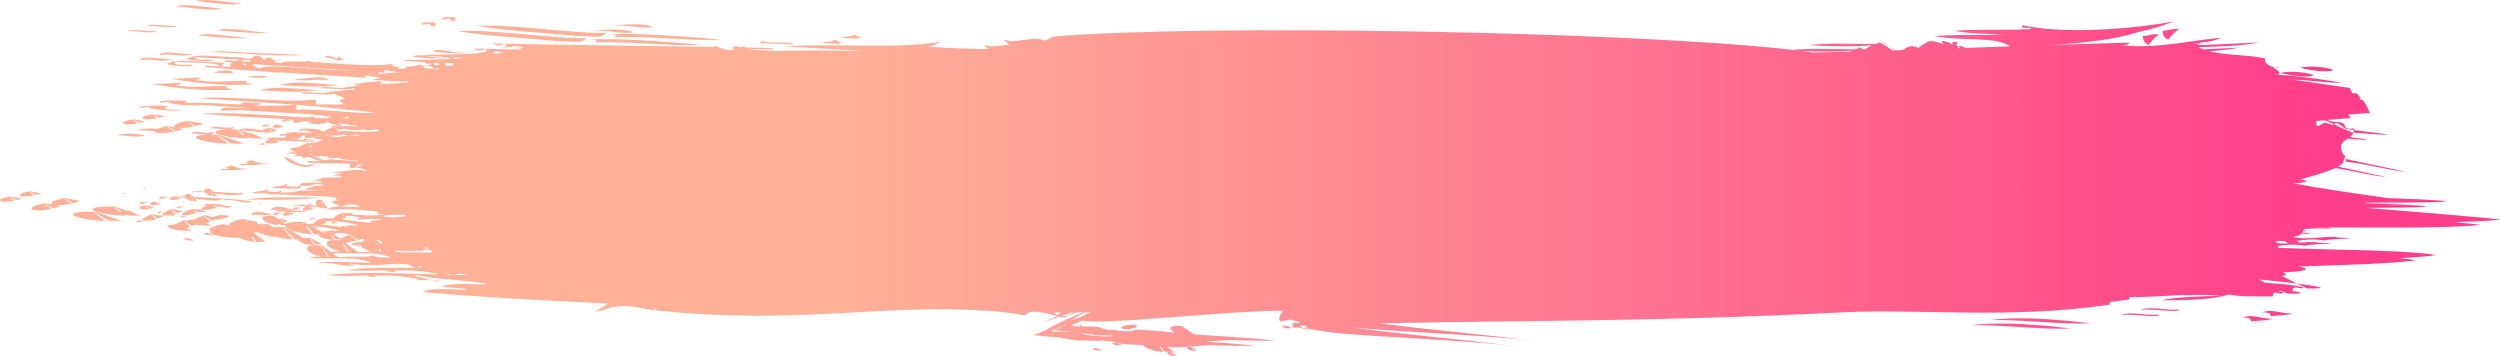 <svg xmlns="http://www.w3.org/2000/svg" xml:space="preserve" width="210mm" height="29.909mm" version="1.1" style="shape-rendering:geometricPrecision; text-rendering:geometricPrecision; image-rendering:optimizeQuality; fill-rule:evenodd; clip-rule:evenodd"
viewBox="0 0 21000000 2990920"
 xmlns:xlink="http://www.w3.org/1999/xlink">
 <defs>
 <linearGradient id="id0" gradientUnits="userSpaceOnUse" x1="1.14722e+006" y1="1.3587e+006" x2="1.95364e+007" y2="1.3587e+006">
  <stop offset="0" style="stop-opacity:1; stop-color:#FFB198"/>
  <stop offset="0.322" style="stop-opacity:1; stop-color:#FFB198"/>
  <stop offset="1" style="stop-opacity:1; stop-color:#FF3E89"/>
 </linearGradient>
 </defs>
 <g id="Слой_x0020_1">
  <path fill="url(#id0)" class="fil0" d="M2249380 275420c-99530,10750 -309330,-13570 -415080,-19230 49760,-32800 299720,11320 415080,19230zm-165750 43630c-99540,10740 -309340,-13570 -415090,-19230 49760,-32810 299720,11310 415090,19230zm6395670 54940c-56090,6590 -119720,18540 -161880,15750 -15870,-5280 -31400,-9340 -48990,-10800 -5660,-340 10840,13040 37430,32960 -159920,-1250 -330680,-6450 -519360,-20580 56540,-5080 84810,-23190 116490,-40710 -381730,63900 -839800,9590 -1316540,40140 227090,10700 434120,24220 663310,36400 -230970,1090 -477130,-8490 -729720,2020 -95700,-4110 -179790,-10430 -242600,-19940l212700 6530c50910,-19790 -167950,-11870 -230170,-18110l20 0c-3920,-13050 -24200,-7710 -37240,1110 -10880,-2690 -20540,-5520 -28770,-8590 -95000,-7910 21510,29980 -70110,30550 -57700,2830 -105200,-52590 -137430,-26010 -541190,-7940 -1306900,-17550 -1846410,-30550 65610,29970 39590,13020 115370,4530 570,15270 -11870,23190 -24320,31670 85970,-7360 61080,-20930 161740,-4530 -19410,8430 -24020,14720 -20710,20320 -140770,-2630 -275170,-5420 -397830,-8370 65600,29980 39590,13020 115360,4530 380,10110 -4950,17020 -12190,22970 -69980,24400 -354040,21470 -541960,25610 68990,16950 197370,8480 252790,31100 -100,1180 -460,2230 -1070,3160 -119100,6990 -290300,6570 -417480,9360 53520,13160 142750,11000 205960,19940 -4430,14620 15040,12330 39490,8470 2560,830 5030,1740 7340,2690 -1120,14130 -40710,8470 -46930,19790 111080,-5500 16310,40340 106680,17370 770,1050 1470,2040 1980,2990 -3800,3060 -7790,6050 -12170,8860l-3140 120c-39470,-5240 -70710,-9870 -98490,-13200 -6390,-12480 -19940,-22020 -40680,-28590 -37330,0 -29420,18680 -115940,16980 -3220,5300 -4630,9260 -4530,12190 -18970,2530 -39940,5950 -63840,10360 30530,-33930 -74100,-11310 -44120,-45240 -144790,22890 -399320,2510 -609050,-11440 -3370,-3640 -7800,-6870 -16560,-8270 430,2750 630,5140 630,7220l-49900 -3160c-21390,-9070 -45110,-16620 -61310,-3370 -108300,-5260 -189420,-4610 -211620,12230 -41940,-6530 -50190,-13950 -54740,-21470 26690,-670 52350,-1900 76640,-3880l-80960 -3500c-4900,-6940 -15010,-13750 -54050,-19780 -3760,8050 -7080,13490 -10150,16990l-19330 -830c-12320,-11630 -28110,-36200 -62140,-31440 -28550,13890 -40840,20860 -45920,26750l-58270 -2510c3230,-2510 6770,-4870 10310,-7280 -169080,-550 -414510,-41270 -485770,10190 16950,17530 265230,28840 207540,9610 -43860,-7930 -146450,7840 -140370,-20950 115080,2670 241820,11660 364870,18580 2330,750 4620,1540 6800,2370 1110,3740 60,6370 -2630,8140 -6450,-1820 -13810,-2460 -22320,-1270l-7950 3920c-36560,-2610 -89370,-13670 -83590,6190l61730 5140c-26510,14940 -17930,17610 -18820,36780l-69560 -3400c-580,-15270 11870,-23190 24310,-31680 -169080,-550 -414510,-41270 -485770,10190 16960,17530 265230,28850 207540,9620 -46950,-8490 -161180,10170 -137420,-27720 115380,12450 292380,-1130 368720,27720 9070,30550 -125530,-14130 -116490,16970 179730,15260 352130,27390 518940,38070 52500,6890 93740,8550 121850,7620 100210,6150 198500,11930 295290,17710 21150,3870 43110,4610 66060,3970 129270,7800 255970,15750 381110,24810 -28270,-2270 -54860,-5660 -45250,-23760 60800,7220 102940,14440 134580,21700 -24970,3940 -47210,9300 -64460,17280 42810,2350 97840,5990 146590,9040l12320 5140c11040,-140 15570,-1440 16860,-3340 58070,3480 99570,5320 85740,1540 10060,-950 21790,-2310 35950,-3860 -1660,5270 -9390,10110 -14700,14680 -81030,6340 -152180,9050 -221620,12350 8130,-6710 14870,-15310 5530,-25860 -80860,9620 -179840,9620 -232430,33930 17320,950 36650,2120 56730,3370 -46600,4530 -95270,10720 -148210,19700 -55420,4530 -166830,-20360 -184930,3400 69560,2830 138550,5660 208120,8490 31670,1700 50900,-2830 69560,-7910 4350,4230 10680,7630 18020,10600 -86830,4650 -173550,11580 -276530,29050 -55410,4530 -166820,-20360 -184920,3400 69560,2830 138550,5660 208110,8490 31680,1700 50910,-2830 69560,-7920 20360,19790 84270,21490 90480,46930 -77480,6790 -20930,23760 -1700,43550 -14940,-1700 -38250,-40 -57870,3500 -76730,-4080 -140000,-5100 -172250,950 -28290,-28290 13570,-33380 -20930,-44120 -293510,32800 -688810,-37890 -971570,-10740 552770,35610 847120,52330 1215730,90020 20120,6570 41450,11390 58230,6070 49520,5260 100600,10900 154040,17040l-100 60 4000 370 44670 5200c-25340,2500 -51690,4280 -78980,5430 -195510,-9580 -487250,-41370 -570840,-25700 -28300,-28300 13570,-33380 -20940,-44120 -104260,11650 -221350,10240 -341700,4800 26850,-2150 49230,-6720 65750,-14480 -68870,-4350 -150760,-25860 -181790,8310 -160980,-9420 -322270,-20810 -461460,-13260 6040,-4450 15970,-6920 19470,-13150 -41840,-13000 -268610,-12450 -231850,11310 29400,1130 32800,-12440 70110,-7910 29400,40720 482950,33360 137430,17530l80 -830c219510,14090 397690,25200 557000,36130 -46180,-1050 -92660,-1510 -139310,-1170 -37090,-4220 -72450,-7060 -96880,1880l-21110 730 15490 1620c-7540,3620 -13790,8630 -18420,15430 61730,4320 115560,4690 154180,-3180 291030,22930 544570,23270 766010,55770 2750,1900 5690,3640 8760,5270 -13610,410 -26100,1440 -26850,8210 7760,670 15350,1300 22830,1840 -41840,-640 -85270,-2140 -130120,-4260l-8840 -10090c0,0 -36760,-4390 -48380,7140 -269450,-14990 -583750,-46190 -900420,-34120 265690,28110 502000,31870 712570,47860 -10850,2510 -38860,9890 -28260,16950 11500,4650 48420,-1110 48420,-1110 -20660,-13450 -32710,-22790 4470,-3680 6800,-930 13630,-1820 20440,-2750l-33860 -8540c21190,1660 42090,3440 62760,5400 -25340,10400 -22610,31400 49540,19620l-16890 -16360 2310 260 18580 16360c8980,-2100 17920,-4230 26930,-6330l-19790 -7180c23700,2750 47030,5770 70040,9140 2750,1900 5700,3640 8760,5260 -13610,420 -26090,1450 -26840,8210 23880,2100 46630,3640 67240,4140l1190 170 -60 -130 5860 80 200 430c9970,570 19960,1170 29930,1760l-2410 -2750c28700,-1660 50410,-7020 60910,-18400 26570,22620 190590,59950 92180,14700 71230,6270 132320,15300 188940,24610 -77710,-1440 -159180,-2880 -257870,-2070 8030,2290 18320,4820 30190,7440 -20610,6940 -64380,22410 -73640,36240l-29500 -200c640,-1360 1190,-2850 1650,-4430 -9620,-18100 -173610,-24890 -184930,-7910 3720,-220 7640,-180 11690,80 -7600,3660 -14360,7550 -9260,7870 7420,3520 25780,-1980 33440,-4550 24730,4830 52110,13570 76700,19290l-11910 4270c-4530,-870 -7630,-1420 -9040,-1500 -43350,-1920 -78660,-3070 -107050,-3580l-25510 -4630 -11350 4290c-67860,180 -70970,5800 -35670,12430 -38070,-710 -72790,2150 -77800,9650 3720,-210 7640,-180 11690,80 -7590,3660 -14360,7560 -9250,7880 7410,3520 25770,-1980 33430,-4550 6150,1200 12470,2650 18860,4210 -6430,5400 -10070,10840 -8710,16010 -23340,-850 -43740,-1430 -61450,-1750l-25500 -4620 -11360 4290c-70630,180 -71110,6270 -31180,13230 -21030,10060 -39980,22380 -36050,33220 -6430,-370 -67720,3540 -49840,12900 12410,4360 50420,-970 50400,-970 -42880,-25400 21760,6180 117180,-20790 -7520,-5800 -14680,-11380 -20970,-16380l18480 1820 11410 7160 14070 -4930c72570,5940 165700,10030 254220,8060l-20 0c9610,-11320 28840,-24890 570,-10750 -66380,6490 -151220,-12540 -177250,-17510 6880,-430 14180,-1140 21860,-2150l5960 1160c-9660,3430 7450,9160 17740,6510l-8050 -4960 120 20 7930 4940c2830,-1140 5640,-2290 8470,-3460l-1350 -410c16860,-60 29230,-5350 33520,-20340 -530,-1010 -1580,-2000 -3050,-2950l5090 -1780c10560,870 21540,1680 32900,2450 -8940,6630 -12350,13260 -4250,18840 27440,5380 69140,-4470 100700,-14030l24930 670c-22950,1580 -44480,5320 -64080,12580 25320,11760 57080,14270 89620,13830l-4270 1880c-5110,660 -10170,1230 -15180,1750l10270 430c-18700,8330 -37410,17050 -40180,18600 -6730,370 -36030,1720 -51680,6650 -4110,790 -8210,1640 -12290,2590 1190,610 2480,1150 3800,1680 -490,490 -890,1030 -1140,1560 -7940,-2250 -15890,-3880 -23810,-3700 -390,-1090 -17290,6000 -35550,14070 -5100,650 -10170,1230 -15170,1740l10260 440c-18690,8330 -37410,17050 -40180,18590 -6730,380 -36030,1720 -51680,6650 -4110,790 -8210,1640 -12280,2590 1180,620 2470,1150 3800,1680 -2560,2540 -2060,5640 3380,9460 17070,10960 40200,18300 64660,23210 -40030,-4120 -78410,-4230 -96730,8070 92750,1700 103490,7360 45250,23760 110280,0 64450,-9060 92170,14700 11890,-3930 29300,-7220 50570,-9770 24500,13610 55640,26120 86520,33550 -16240,1730 -33470,3680 -52030,5880l-14740 -5950c710,130 -50040,-3070 -37380,9690 11420,7580 54990,11160 54970,11160l-6080 -6100 3450 300 6620 6040c8150,-870 16310,-1690 24440,-2540l-3840 -1540c83470,4990 154760,-60 279400,8490 0,11310 -560,22060 -1130,32800 24990,4200 36860,1640 43940,-3380 23150,2710 38350,5500 52080,8470 15650,9160 44870,12660 61740,21260l-5060 780c-160690,-21670 -147710,4610 -316710,9060 54380,4350 77950,8860 100170,13830 -48340,2850 -80730,9040 -76950,23400 1130,-14140 65040,-11310 69570,2830 -48670,12820 -159450,-6650 -183370,19350 -34050,3460 -55040,9730 -51950,21450 1120,-14150 65030,-11320 69560,2830 -51480,13570 -172480,-9050 -186630,24310 91130,32170 98450,-31180 212130,3070 -13610,650 -26920,1540 -39820,2790 -30430,100 -58610,2930 -59730,9020 -24890,5480 -47250,13080 -66160,23500 54260,3880 113740,5560 173110,7270l-2530 1080c-102070,-2070 -204140,-4860 -279970,14070 -33660,670 -65490,1860 -96360,3900 -3220,-5800 21650,-13930 -5240,-17710 9620,18100 -127230,12450 -115940,-5080 13000,570 26570,-7920 580,-10750 -8490,28850 -98410,15280 -117620,38460l0 -20c64160,260 112430,2320 150840,3530 -11240,1460 -22460,3100 -33720,4900 55440,1650 110040,2590 163090,2910l-2000 1070c135540,9670 303580,5680 421570,22590 -40,2660 320,5540 1090,8670 3780,6940 8690,13120 14760,18460 -22650,-440 -42520,570 -45510,10230 11080,15370 31860,21030 56750,22610 -1290,7860 -2220,14210 -3110,17310 -38010,1290 -67820,6870 -102820,23430 67620,2230 172130,-3600 284600,970 -9020,630 -18260,1380 -27790,2330 61470,7050 150580,7540 179050,16400 -33260,990 -14450,3150 9020,7320 -870,4060 -9180,9220 -27460,15870 15710,-1440 39310,-3380 66100,-4810 1500,1190 2350,2440 2250,3760 -102010,18900 -175660,3170 -276940,770l21010 -11050c-32800,-620 -65570,-1250 -98330,-1860 -5300,2690 -17890,8820 -31440,16380l-9020 850 6270 690c-15060,8510 -30740,18580 -38860,27460l-92710 -1760c-4210,2140 -12980,6430 -23210,11890 -13370,3050 -26090,6990 -38060,11970l17270 -200c-12920,7840 -25030,16400 -30900,23920 -16720,-650 -32920,-750 -48480,-140l-25850 -14660c-43210,-2290 -131180,-5970 -161110,18210 -4850,-4260 -9680,-8490 -14520,-12750 -36090,-36080 -43940,-50780 7970,500 10620,-4670 21250,-9320 31850,-13970 -21820,-7870 -43640,-15770 -65500,-23640 20,0 -13240,5720 -16920,6900 -12340,-8640 -24710,-17290 -37080,-25930 -33390,-2700 -114310,-7780 -94150,30070 30090,29240 83430,42220 133010,47400 -2190,-4050 -4370,-8150 -6550,-12240 25210,2410 -5260,10700 60940,11510 4430,26670 26510,30050 53140,42700 -2810,1140 -5120,2150 -7020,3100l-49820 -28230c-25030,-1330 -65050,-3130 -100130,300l-35950 -26120c-16860,-2670 -30290,-400 -46020,1090l-19210 -6930c20,0 -13240,5720 -16920,6910l-19250 -13470 18980 -4320 -35580 -7300 -1220 -850 -4750 -380 -93860 -19250c-10250,-610 -159720,38510 -97500,57560l-430 -20 -67830 -13910c-10240,-610 -159720,38500 -97490,57550 -4000,-230 -6470,3580 -6470,3580 -3010,7920 810,12010 10070,16430 44080,32860 166700,38260 228770,37250 39670,17930 87500,30590 134430,35590 0,0 -17580,-28430 -27180,-41150 23410,-2410 25250,30870 41170,41980 25600,-1100 51220,-2270 76830,-3360l-106150 -77120c17410,570 33420,650 46650,440 29440,13290 63390,23700 98100,30230 -8870,6430 12580,5420 28530,4450l7810 910 -830 -1330c3420,-200 6150,-330 7500,-250l6450 1760 870 650 1300 -60c43100,11400 89390,19190 135250,21940 -92510,-111530 -123690,-155430 19970,1190 13450,-540 26940,-1030 40420,-1580 -6810,3750 -9160,11470 -1920,15720 30660,23900 82620,30370 126940,31220 -47270,-57290 -74830,-93680 10460,-3320 17630,-1600 35240,-3200 52870,-4810 -34030,-17820 -68060,-35670 -102090,-53510 0,0 -32590,3360 -48870,5040l-100030 -56660c10210,-440 20950,-1410 24130,-1210 45490,12660 94950,21370 143880,24300 -20220,-24360 -37530,-45510 -50690,-62030l2610 -2160 -4350 -60 -3480 -4390 10940 80c15550,16260 36900,39180 64930,69740 13460,-530 26950,-1030 40420,-1580 -6800,3760 -9160,11470 -1920,15730 30670,23900 82620,30370 126940,31220 -11080,-13430 -21090,-25720 -28810,-35490l7640 -880c8110,8270 18540,19180 31640,33050l42670 -3880c-5020,3200 -9390,6410 -12740,9490 -49460,-2330 -123140,-190 -100050,41670 25170,27220 70510,44200 117190,53660 -20460,-240 -36470,-80 -46160,890 -16780,1700 -28590,3220 -36560,4570l-76670 -55680c-43570,-3320 -150760,-9160 -123560,40190 25170,27220 70520,44200 117190,53650 -20460,-240 -36460,-80 -46160,890 -144780,14700 75780,15830 22620,11870 94230,7050 214480,-2190 312100,6570 26530,4870 50610,10330 77460,12840 19070,5190 36080,11950 50410,20740 -151000,-7920 -419620,-18660 -441680,3400 157230,-15270 190590,40140 325190,13570 -27150,-2830 -65590,-1150 -68990,-14140 205860,41840 351750,-10190 488050,9040 28130,3700 46470,22000 72510,31120 -208180,-4830 -414630,-4410 -585350,16300 103000,8070 226190,5680 345710,4290 12210,8080 29400,11160 46420,12570l-8370 -12980 2870 -20 9500 13240c8150,-870 16280,-1690 24430,-2540l-15970 -10840c134860,-870 259700,2140 338500,26260 950,-3110 1270,-6490 1600,-9860 8060,6470 14190,13890 31540,17950 -313790,-9240 -672420,-27150 -941990,5560 103000,8070 226200,5680 345720,4290 12200,8070 29400,11160 46410,12560l-8370 -12980 2870 -10 9500 13230c8150,-870 16280,-1680 24430,-2530l-15960 -10840c134850,-870 259690,2130 338490,26250 950,-3110 1270,-6490 1610,-9850 10050,8090 17150,17650 46790,20280 40000,3560 86830,-3480 125350,11350 10880,4200 41610,-3320 54870,-4670 -32410,2280 -66380,-190 -97860,-5770 -41740,-12190 -84100,-22990 -126360,-34010 2610,-5110 7990,-8750 19920,-9000 141880,39680 392530,38040 575260,72920 4870,4430 3010,7090 -18740,7300l-21560 -610c-8130,-1410 -16660,-1430 -25920,-830 -122350,-4180 -248500,-10350 -302010,20670 64590,5740 132160,11340 202180,16820 5240,4610 3740,7360 -18440,7580 -135730,-3390 -289000,-15830 -349500,19230 435130,38580 1003660,71840 1561630,96450l-113090 71050c14460,-3110 28900,-6220 43370,-9320 -17550,-9000 -17390,-12860 3970,240 15570,-4040 29760,-6610 43850,-13260 2330,-10090 74050,-20140 89230,-22420 125310,-17190 197050,16130 326050,31110 -29720,-43020 -29620,-46320 9970,590 1218940,129370 1947610,-70890 2875510,10520 2060,3840 3110,5840 2670,4870l620 -4570c70820,6350 142720,16520 219860,32090 26400,-47180 109950,-34660 188630,-15510l-340 240c1610,650 3720,1050 6180,1190 25520,6330 50350,13190 72390,18830l-120050 56680 138960 -52010c11930,2790 22640,4950 31700,6070l-4910 2320 5860 -2200c17070,2040 28070,340 29930,-7690l-7560 -680 86960 -32540c20520,-340 40850,-830 61010,-1490 -40490,16900 -84180,35440 -125690,53640l-870 -200c200,0 -22470,2610 -16910,6930l1300 550c-79710,35340 -148320,68460 -165540,84780l-68710 27540 14270 1860 -7800 1030c-7740,-2080 -8350,-2040 -1500,190 -19890,2910 -37730,7780 -52290,15060 49640,3600 130630,15890 200610,17670l7110 1360c89400,10710 143810,30710 238180,25920 4690,260 13990,830 13990,830 -1320,-80 -2670,-160 -3980,-230 640,20 1310,70 1980,110 13320,800 39950,2360 39950,2360 0,0 -2020,-120 -2020,-120 23470,60 46930,120 70390,180 -1180,-1390 -2370,-2790 -3520,-4180 29780,3090 59590,6180 89370,9260 30150,-210 58210,21070 127890,23350 46950,1600 96750,5720 143770,8490 41650,34070 105340,51260 168000,57390 0,0 -18820,-30270 -28670,-45230 25860,1530 22300,33040 43150,42130 25440,170 50910,370 76350,550 -18540,-12960 -37080,-25940 -55620,-38900 64740,3820 128410,-100 191820,-4940l29550 210 -3220 -2250c71800,-5640 143380,-11280 215970,-6990 98330,1840 196640,3680 294950,5520 -42520,-13290 -237040,-26370 -410060,-37350 93660,-6170 186430,-17370 280870,-11790 98330,1840 196640,3680 294950,5520 -69880,-21860 -550200,-43110 -671020,-55400 -32730,-23030 -65470,-46080 -98190,-69110 -33260,-2770 -114380,-7730 -94160,30060 10230,9570 23980,18260 37060,25930 -6790,-670 -51300,-5280 -105950,-10460l-2710 -1900c-9790,-810 -23760,-1820 -38050,-1880 -91740,-8290 -192300,-16010 -192280,-9710 -12490,13730 -84330,12200 -146960,7550 -1110,-7930 -35020,-9280 -67450,-6430 -10860,-1280 -19450,-2470 -24650,-3340 -25170,-8070 -50310,-16160 -75480,-24260 -67550,-1340 -135110,-2670 -202660,-4030 -3970,-240 -7990,-480 -11970,-700 4300,-2390 8630,-4740 12920,-7160l-26610 140c30000,-11750 65650,-25760 103320,-40680 173510,40900 1168430,-80300 1684510,-82480 -25380,33360 -44930,70240 -24970,88890 30070,-4820 60170,-9650 90260,-14480 29820,8370 59630,16720 89450,25070 -15630,1720 -31240,3440 -46890,5160 -67530,-45560 -56410,-35810 -7980,-450 -12260,1960 -23840,2350 -36420,1780 7000,3050 14010,6110 21010,9160 -120,6590 -280,13180 -390,19760 -6140,950 -12310,1900 -18440,2850 16480,2320 32960,4590 49440,6890 -360,-2650 -690,-5300 -1030,-7980 33810,8590 67620,17200 101440,25760 -23010,-25000 -21020,-9140 -32510,-13770 -5050,-8210 -10090,-16440 -15120,-24650 3090,8210 11100,24420 11100,24420 -12180,-740 -74960,-24360 -11100,-24420 -2590,-3060 -4250,-5040 0,0 7320,440 21980,1310 21960,1310 3210,6780 6410,13550 9600,20360 12920,8620 99100,21660 119900,22890 158510,45070 1498970,84400 1659560,142430 -61240,-33580 -1093230,-119860 -1411500,-172510 335900,39690 1432920,76730 1577250,128880 -56920,-31220 -952650,-107960 -1334220,-160910 1289430,-27380 2291010,-12440 3897120,-93060 625410,-31400 1395810,59490 2235950,-64030 -2850,-9570 -560,-16760 5040,-22430 53260,-6260 106840,-13280 160710,-21190 -2350,-7900 -1180,-14170 2440,-19290 159920,210 297260,-12190 440230,-17470l-1560 550c59250,-300 118070,-830 174830,-2290 47070,1040 95760,3540 146880,8030 -152690,2830 -416210,11320 -487470,37890 219430,-1130 433190,-5090 557040,-49760 111410,21500 192840,14720 371540,16970 3380,-13020 -4540,-30540 22610,-32800 27140,1130 52590,18660 69560,-1130 -16970,-3760 -34640,-7160 -52940,-10270l40340 20c14880,7130 29640,14070 44260,20800 155510,2290 130790,-8710 42460,-22910 1930,-12630 -3250,-28040 22080,-30140 27140,1130 52580,18660 69560,-1120 -89800,-19890 -199370,-30140 -317860,-36130l-52750 -27220 9100 -740c29840,1470 785850,80430 393160,74630 -68650,-31610 -140530,-67900 -212130,-104900 17630,-3420 30270,-7770 35650,-13570 -7670,-7300 -17760,-12700 -29750,-16580 89330,-4730 178560,-8780 195510,-27040 -13550,-12860 -34620,-19790 -60380,-23090 383820,-10590 831490,-26200 985280,-51780 -36660,-6810 -83490,-12480 -138060,-17330 133130,-7380 242140,-16030 303810,-26300 -232430,-43130 -872640,-41860 -1314240,-60340 -8370,-3460 -13750,-8410 -15690,-15040 28000,-6110 61180,-9890 95250,-11250l1520 990 -330 -1030c47420,-1860 96450,930 135420,8470l220 -40c50310,-19230 377190,-16980 114790,-24890 -30750,-10830 -95440,-5720 -164430,-420 -8940,-3480 -14660,-8570 -16680,-15450 67290,-14700 164570,-15830 231860,-2830l220 -40c50310,-19230 377190,-16970 114790,-24890 -66560,-23420 -292400,27800 -376210,-6050 34070,-9320 59200,-18760 68460,-27800 24190,100 47870,810 70750,2260 -7500,-9900 -36800,-9420 -66660,-8730l13550 -31830c75480,-5110 150700,-7380 218860,-3070 -12580,-16600 -86460,-4000 -121480,-10270 458060,-1660 1048670,12190 1383130,-20750 360,-3030 -86650,-12110 -220810,-24340 146540,-3010 279670,-8760 386570,-19290 990,-8190 -640110,-61110 -1125340,-99830 462710,-1310 838340,-9000 16370,-38800l-34350 -4590c527560,100 1129730,-5340 200100,-39040 -97690,-12660 -439450,-61940 -652600,-98380 -6600,-2890 -20550,-5110 -38540,-6710 -41660,-7380 -76420,-14030 -100680,-19490 49900,-280 90340,-4210 117580,-17750 -20620,-6130 -41370,-10380 -62140,-13190 93360,-26140 218460,-60150 296330,-97090 136710,21250 311430,66020 429800,75880l-408090 -86960c18750,-10380 33290,-20910 41920,-31550 6230,-18130 12440,-36210 18680,-54310 0,20 2690,-5660 2940,-7760 -20710,3230 -33080,-44060 -35730,-53540 -10460,-46030 20720,-66210 51840,-87110 80190,6060 167300,11600 169490,7160 -1800,-2110 -72510,-11170 -149920,-20930 22410,-17210 39530,-38200 32440,-75020 -99300,21880 -47380,-36290 -110570,-50060 -45610,-6920 -69070,3010 -110380,-19520 94050,-8630 179780,-15750 201230,-12730 -4140,3070 -2810,4340 0,0 -5980,4240 -13750,-11310 -23110,-32030 89110,-8110 168370,-14480 188860,-11590 -4130,3070 -2810,4330 0,0 -15510,11020 -43290,-111450 -78960,-111490 -17310,-1540 -22850,-5220 -6570,-12280 -38690,-62270 -38660,-38270 -69080,-43630 -10250,-12720 -18700,-30370 -20720,-44750l-490220 -70850c153210,5300 324840,32050 420940,26570 -173620,-28850 -351760,-54840 -555340,-68990 81990,0 -18680,-62760 -23760,-53720 2830,-4510 8480,-6780 14700,-7910 -4510,-570 -9050,-1700 -14700,-2830 -68420,-14150 -85390,-76920 -46930,-64480 -118470,-37490 -335430,-27640 -487820,-66830 92400,-5780 177910,-14760 251370,-29220 -87960,2670 -195490,9260 -299200,14340 -15200,-5700 -29380,-12170 -42300,-19510 188860,-3400 369280,-11310 507260,-38460 -156540,4770 -375120,21920 -523730,20850 13360,-4550 25050,-9850 34490,-16240 -26910,2300 -53990,5150 -81240,8330 88960,-14190 198170,-18890 247000,-51950 -259010,22060 -533280,93870 -829620,62200 39590,550 59380,-8490 68990,-22060 -221510,5500 -440920,12210 -658890,19470 293250,-18360 522790,-42540 744720,-112080 96250,-20860 188730,-48000 281570,-84390 -334770,60510 -911040,109710 -1267880,31110 -35630,39010 78050,6210 68990,32230 -240920,10740 -451290,0 -644690,14140 143310,28530 294030,23050 419820,31720 -216470,6880 -408160,-1070 -585570,11910 243670,48510 508800,-1310 636200,87310l-374410 13290 -37040 -18890c-9140,3400 -18280,6840 -27400,10250l2550 10820 18300 -630 -38440 -31010c6470,-3580 12940,-7160 19410,-10720 -6450,-12090 -34250,-14070 -47440,-6770 -120,6590 -280,13180 -400,19770 -29600,-21550 -51680,-26850 -92510,-33160 5040,8210 10090,16420 15110,24630 -113980,-23640 -90160,-46310 -200470,27740 -560,2470 -1250,4890 -2080,7260 -65770,-17190 -67590,-26410 -136890,18620l-67190 2110c-32710,-24860 -64560,-47320 -94970,-65520 -4550,-280 -7520,910 -10460,3320 8480,1860 16970,3640 25480,5460 8900,1740 36480,24240 73600,56940l-13260 400c-31060,-21730 -58580,-40050 -79570,-52270l21380 -2870 -25100 750c-16130,-9160 -27960,-14360 -33990,-14210 -3030,2500 -5440,11560 -5440,11560 -6550,100 -13630,1340 -21130,3480 -191580,890 -413070,-12340 -560150,9740 217440,10800 380760,13730 531600,1340 -16980,8010 -34840,18460 -52250,29160l-1450 -390c-8510,-1820 -16990,-3600 -25480,-5460 2950,-2420 5910,-3600 10470,-3330 5180,3110 10400,6330 15660,9680l-2310 1420 -21290 640c-16120,-9160 -27950,-14370 -33990,-14210 -3030,2490 -5440,11550 -5440,11550 -6550,100 -13630,1350 -21130,3490 -178220,830 -382320,-10570 -528330,5620 -1339490,-154620 -4952670,-219160 -6214720,-111530 -56090,32330 -52760,42630 -109170,21250 -57180,-13160 -182770,21370 -251430,16830 -15860,-5280 -31390,-9330 -48980,-10800 -6170,-370 14100,15650 45110,38680zm-4331990 58130c15750,-1250 35790,180 79760,7340 -4690,2040 -8510,3960 -11580,5760 -47820,4170 -86260,7930 -102030,4920 44620,260 46280,-9570 33850,-18020zm-172680 62500c-11730,450 -20970,280 -26920,-850 11670,60 20370,-560 26680,-1660 140,870 240,1720 240,2510zm-84080 -10290c-20080,3940 -47370,6950 -79540,9280l340 -12330 79200 3050zm-400370 142290l-20100 -2750c1450,-1420 5030,-2490 12210,-2950 2750,2080 5380,3980 7890,5700zm-121320 -15110c-31000,-2440 -60080,-2560 -95750,830 -27660,-2280 -53050,-5900 -43610,-23640 63900,7590 107230,15170 139360,22810zm-95810 830c-26380,2510 -56350,6940 -93350,13770 12780,-14210 1860,-18500 -12960,-21190 35580,2390 71010,4870 106310,7420zm-322100 -21230c-294890,-1760 -708410,-58560 -763180,-17040 -68310,-10620 -47300,-23620 -66350,-35570 292320,21630 566000,36460 829530,52610zm-881010 -56490c-13020,22540 -20720,11280 -34010,-2610l34010 2610zm1405540 154780c12800,-2790 27030,-4120 42070,-4310 -14350,1560 -28360,3000 -42070,4310zm123910 2690c9980,1580 19910,3360 29640,5240 -10700,-850 -20630,-2530 -29640,-5240zm-436780 210050c18670,240 35990,1110 51540,3090 -16660,-910 -33890,-1960 -51540,-3090zm-250990 77940l4830 550c5200,3460 13090,7180 22430,10820 -20730,1390 -42060,2340 -63960,2950 16280,-2610 28920,-7160 36700,-14320zm231640 126380c-51200,930 -98290,990 -143940,580 -60950,-4380 -119180,-10590 -169040,-2750l-10720 -180c11890,-3330 22870,-6850 31830,-9870 -60040,-29940 -74760,-39520 10470,-3330l21780 -8900c80150,12560 166850,19620 164320,-200 36180,32800 119890,-12440 138550,16400 -14270,3680 -28710,6350 -43250,8250zm-480630 19790l-6350 -3290c910,-120 1800,-270 2630,-490l-8050 -4970 110 20 7940 4950 4190 -1700 21470 8900c-7660,-1090 -15000,-2260 -21940,-3420zm39730 5730l7730 -3160c2970,3340 21690,6350 40180,2990l-3140 -1880 2120 270 3020 1740 4320 -790c10580,1350 20990,2560 31020,3560 -27290,2340 -57460,560 -85250,-2730zm96780 3800c44870,3840 79810,2830 82880,-7930l3070 -40c37370,28010 116630,-13610 135360,13610 -57250,-8620 -119340,-810 -179860,9720 -26370,-1820 -52310,-4080 -77320,-5520 8950,-80 17890,-220 26770,-420l-20 0c2710,-3180 6170,-6550 9120,-9420zm-25720 46460l-11590 810 -5640 -4730 12390 870 4840 3050zm-129830 132020c31110,-1920 66420,-2650 102790,-1920 -1050,1350 -790,3090 1420,5320 11420,7580 54980,11160 54960,11160l-6070 -6090 3440 300 6630 6030c8150,-870 16300,-1680 24430,-2530l-3830 -1550 9730 540c41230,15150 103950,21030 154680,22690 7220,3030 13710,6210 19370,9660 -93230,-11990 -153870,-16210 -217320,-14230 4510,-3580 8390,-7870 11480,-12960 -80390,26360 -122770,6470 -161710,-16420zm144370 -470l1980 100 1210 1060 -1840 240 -1350 -1400zm202050 86570c7610,-10010 10660,-22370 43740,-19310 -5100,6490 -7700,11910 -8350,16540 -10640,1010 -22360,1960 -35390,2770zm108790 36510l2240 1300 -6510 -890 4270 -410zm-207840 365400l-13790 600c-16950,-10830 -17170,-13500 13790,-600zm-60 9000l24380 1510 6920 3080 4530 -2390c71720,4410 127930,9380 64580,32450 48160,-4410 170130,-13540 231720,1940 -58700,-200 -126720,3770 -113010,24790l-1480 230c-84880,-9220 -166180,-22850 -239790,-30640 16260,-6160 31310,-13540 42510,-19110 -7500,-4280 -14360,-8280 -20360,-11860zm118650 81220c-11390,590 -22200,1520 -31670,2830l-12820 -1740c-9340,-560 -18640,-1110 -27960,-1660l-13330 7020c-40130,380 -74310,1090 -56810,8290 -57470,-7640 -112590,-15930 -163970,-21370 16260,-6150 31320,-13530 42520,-19110l-7820 -4510 2100 -1740c-1800,-100 -3520,-140 -5190,-40l-7570 -4430 22020 160 7400 3300 5870 -3090c86480,1660 163480,9420 247230,36090zm-109600 19010l-15810 -2010 20300 -360 -4490 2370zm-197040 -70810c-5160,-3970 -3840,-4740 6670,-950l-6670 950zm-143440 40940l-6690 650c-13470,-18020 -13150,-20480 6690,-650zm58620 18950c79400,2590 151730,11420 230140,36960 -3860,1620 -11560,2670 -21470,3380l-27460 -3720c-9340,-550 -18640,-1100 -27960,-1660l-13330 7030c-28050,250 -53240,710 -59830,3400l-50940 -28870 1720 -650c-17410,-12110 -17650,-13000 3990,240 4990,-2360 9950,-4690 14920,-7030 -9810,-1900 -19650,-3800 -29460,-5690 -3780,630 -7140,1460 -10050,2450l-10270 -5840zm93050 52730c9380,-260 18560,-460 27540,-560l-8390 4440 -10410 1060 -8740 -4940zm89590 16660l34120 -10880c-2010,-120 -3990,-240 -5990,-360l5400 -3600c41960,2750 78570,7770 110640,14720 -8250,2060 -50630,17960 -78710,34440l-65460 -34320zm77410 78540c2380,-290 4590,-650 6510,-1050 11120,15220 26690,36980 47470,66540l-13200 -360c-16580,-26050 -30730,-48590 -40780,-65130zm24440 -7240l95790 -21110c-66610,-51460 -93380,-74820 12470,-3200l26020 -11420c3280,-200 6520,-550 9430,-990 7640,3920 14820,8010 21630,12270 -16010,4290 -29640,10920 -37510,21050 -7660,-590 -17140,-1860 -23390,-5280 0,-20 -570,3890 -570,3870 -7820,-190 -15630,480 -22780,1570 -4900,-2540 -7870,-3760 -110,0 -24240,3760 -40740,13000 -23430,15510 -2550,-140 2770,4110 9520,4510 32070,8740 52170,-11380 63410,7700 3990,6780 11450,16180 19560,20930 20,0 1840,100 2020,120 19630,13130 42010,23300 66240,30620 -38180,180 -77770,-510 -115420,-1420l-102880 -74730zm286360 74710l-10480 -21880c5530,330 8640,-80 12440,-3230l11530 24500 -13490 610zm77260 -6310l-2850 -2650 20830 -320c-5630,1090 -11630,2080 -17980,2970zm44240 -3130c57240,-100 115030,1290 172010,1520 16120,-370 32270,-710 48390,-1080 18300,-1570 36580,-3150 54880,-4670 -8660,-520 -17310,-1030 -25970,-1550 -6100,-4740 8980,-9270 13430,-11080 -1480,-3930 -6920,-8340 -13020,-8680l31020 -3920c3470,3760 6080,6590 8210,8770 -17010,930 -30250,3820 -36910,10050 22250,120 41110,1760 57930,4530 2170,2750 4190,5140 3240,4090 20,0 -5320,-310 -7990,-450 5020,2910 10010,5870 15030,8780 -5500,3190 -9810,6490 -13070,9880 -147160,-5960 -285060,6800 -307180,-16190zm-30110 58170l-11810 0c-29250,-1500 -62210,-3030 -96530,-4430 -18110,-2950 -28950,-7820 -30260,-15730 -18040,5810 -43420,9730 -73280,12280 -81210,-1970 -157270,-1800 -198360,3450l-30390 -660 -46040 -33430c30490,1780 75070,1090 47840,-950 143060,10700 346120,-16170 438830,39470zm231500 87780l890 -3640 18870 4160 -19760 -520zm192250 36450c30230,6410 60380,13070 90290,20320l-17570 -380c-24090,-6980 -48390,-13530 -72720,-19940zm5243840 368510c-11260,-1130 -22020,-2460 -32170,-4100l17310 -6490c10740,-930 19030,-2510 19030,-2510l-3560 -3280 5800 -2180 2210 1760 40740 -14800 17890 -160 -67250 31760zm412810 162130c-39670,15710 -199890,-1100 -232060,-6530l-64140 -20590c81290,10980 134830,28650 224160,24120 4690,250 13990,830 13990,830 -1330,-80 -2670,-160 -3980,-240 630,20 1310,80 1980,120 13310,790 39940,2350 39940,2350 0,0 -2010,-120 -2010,-120l22120 60zm-346280 -31550l-163910 -3270c-3980,-230 -8000,-470 -11970,-690 4290,-2390 8620,-4750 12920,-7160l-26610 140c39010,-15280 87600,-34370 137740,-54330 -1470,1150 -2730,2210 -3800,3220l-68710 27540 14260 1860 -7790 1030c-7740,-2080 -8350,-2040 -1510,200 -19880,2910 -37730,7770 -52290,15060 42920,3100 109270,12700 171670,16400zm10038160 -542860l71260 -1800c-24530,1430 -48650,2320 -71260,1800zm165360 -199800c-36230,1140 -69660,160 -95520,-5420 -1500,-3550 -3760,-6910 -6870,-10030 6220,-1840 12030,-3700 17410,-5540 64720,-4300 77520,9390 84980,20990zm236150 -1028730l74390 -6950c25150,12330 51940,21670 76710,34210 26030,-9020 1860,-25740 62930,11640 12310,8540 20850,17490 35080,25820 6810,5300 346130,43660 350090,48350 -3840,7750 -267770,-15020 -299520,-17670 -12010,-5990 -24020,-11970 -36030,-17960 -37750,-13300 -77480,-33480 -112550,-50180 -2040,1680 -6950,7520 -6950,7520 -95000,-34600 -68730,-15410 -129730,8170 -8640,4100 -11120,-21090 -14420,-42950zm-3796290 -597420l-6730 -4000 16740 -2250 -10010 6250zm-526260 9180c166910,6630 301130,6920 426700,-3380 -5760,2710 -11610,5710 -17510,8900 -104980,2670 -210030,5040 -315210,7060 -29500,-4250 -61050,-8450 -93980,-12580zm-12927450 633590c11490,4650 48410,-1110 48410,-1110 -20660,-13460 -32700,-22790 4470,-3680 6810,-930 13630,-1820 20440,-2750 -13670,-3440 -27300,-6910 -40990,-10330 350,-40 -45430,9140 -32330,17870zm155760 9200c8980,-2100 17930,-4240 26930,-6340 -17350,-6310 -34700,-12580 -52010,-18890 -49430,630 -72220,40180 21090,24970 -27450,-26390 -38700,-37670 3990,260zm-1323680 -30610c34510,10900 85870,2410 121270,-4710 -55720,-36010 -74650,-51240 10440,-3320 16600,-4340 33220,-8610 49840,-12900 -33480,-5920 -66950,-11870 -100410,-17790 -18240,3600 -103410,18930 -81140,38720zm1548320 134850c-17180,-10250 -21150,-13350 2000,140 5480,-1010 10980,-2000 16460,-3010 -10490,-1940 -20990,-3860 -31480,-5790 -52630,870 -19470,14560 13020,8660zm-528190 -46650l-11520 2950 -2370 1960c-70360,-50690 -79640,-61670 13890,-4910zm-211250 1860c-1700,670 -3360,1360 -5000,2140l-4370 -1510c-9620,-220 -38270,-1130 -70500,-790 20240,-1480 32370,-7200 28310,-21410 -70690,23770 -166820,-23760 -186050,13580 34400,-3640 96430,7240 139540,8170 -60110,1640 -122570,8680 -94290,33180 68040,30900 185000,40100 266240,43400 -120710,-85050 -145660,-108120 24450,-2510 37440,910 74850,1800 112280,2670l-212530 -73720 20560 2380c67470,18440 155750,24910 221000,27560l-9960 -7030c9200,140 18150,60 26750,-210l7660 4730c37430,910 74850,1800 112280,2670l-66360 -23010 7520 -2240c-30770,-10410 -46550,-21840 -70970,-19780l-82720 -28690c83950,9040 245750,37040 319090,14240 -10760,540 -21610,620 -32450,320l32800 -9710c-42890,-14530 -56640,-31010 -105330,-10170 -4170,1070 -8310,2130 -12460,3200 -2690,2220 -6000,4790 -7660,7480 -78880,-11770 -151000,-27940 -197080,-6430l-4370 -1500c-9610,-220 -38260,-1130 -70490,-790 20240,-1490 32370,-7210 28310,-21410 -70690,23760 -166820,-23760 -186050,13570 34400,-3640 96430,7240 139540,8170 -60110,1640 -122570,8690 -94300,33180 8210,3720 17140,7140 26610,10270zm-542000 -18900c45150,14490 115190,3130 161680,-6310 -74130,-46890 -99540,-66080 12450,-3200 22230,-6610 44510,-13220 66770,-19810l-56740 -9970c44240,7280 102720,-2410 143280,-10640 -74140,-46890 -99540,-66080 12440,-3210 22240,-6610 44520,-13210 66780,-19800 -45290,-7980 -90600,-15890 -135870,-23840 -23760,5120 -136230,27870 -105030,53160 4840,1560 9950,2830 15290,3800l-76010 -13340c-14230,3070 -60270,12470 -88220,24930 -59550,-7710 -114990,-6010 -172700,10230 40830,-1960 100720,6090 150460,8770 -100,3020 1560,6110 5420,9230zm1320470 247080c-7850,-8140 -8900,-9780 1840,-240l-1840 240zm-321440 -203310c-360,-870 460,-930 2730,0l-2730 0zm331040 -165360c-3620,-10050 -3560,-11700 2310,120l-2310 -120zm-32050 300170l19960 -180c-180,2440 -570,5010 -1270,7780l-5440 -770c-4330,-2380 -8740,-4690 -13250,-6830zm-37970 -12460l-990 -850 2060 1030 -1070 -180zm55930 -770l-21540 -9880 8700 -2690c5960,3090 10410,7140 12840,12570zm-11280 -40620l-17350 -14520 12390 870 19820 12560c-5200,180 -10170,530 -14860,1090zm-28780 -24440c-6730,-6170 -6730,-7440 4810,-790l-4810 790zm150880 23010l1680 200 13370 6770 -5180 690c-3210,-2430 -7320,-5600 -9870,-7660zm6256480 1457920c48160,-24290 94370,-49040 126420,-69480 25630,-870 40700,-140 47840,1780l-19780 8620 -870 -190c200,0 -22480,2610 -16920,6920l1310 560c-20140,8920 -39570,17720 -57650,26130 -31400,9500 -62540,18740 -80350,25660zm-93420 -44180l7080 -3340c-3980,-1050 -7400,-2590 -9850,-4750 3660,-3540 12900,-8740 26510,-15230 -17770,-280 -35690,-760 -53780,-1330l-12300 5580c9410,8510 24150,14600 42340,19070zm81570 28990c-1450,-1430 -1450,-1670 470,-200l-470 200zm-6124520 -941990c25500,-6410 51910,-12840 78740,-19000 38400,-1220 73620,850 90280,21690 -76730,0 -127870,-3510 -169020,-2690zm451110 90450c-54780,-2000 -93460,-5660 -76250,-14780 23150,-4090 95580,-9550 160690,-7990 10710,2450 19790,5600 26570,9570 -14100,7520 -71440,9860 -111010,13200zm394900 249780l-53260 -6640c18600,1840 36430,4030 53260,6640zm-103350 -10760c2910,2830 6880,6190 6860,6190l-2900 -170 -9460 -6380 5500 360zm-382930 -29080l-160 410c-990,17270 -17370,7240 -32630,-5280 2870,-1110 4970,-2280 4970,-2280 -9100,-8540 -11200,-10980 1980,120 2830,-1140 5630,-2310 8460,-3440 -2510,-160 -13960,-930 -22270,-240l-10090 -9020 2510 -260c10600,480 21760,1170 33420,2040 1020,1070 1990,2360 2900,3900 2520,4250 6350,9520 10910,14050zm334080 204690l-30690 6570c2160,-7220 6750,-15550 20560,-11850 2570,630 6010,2590 10130,5280zm277340 68930l34070 -13280 2710 280c8910,1580 41690,7440 75920,14010 -36270,40 -73920,-340 -112700,-1010zm5114310 318910l-3060 -3030 4840 60 1750 1310 -3530 1660zm868320 338910c11610,13060 32780,19390 53510,22950 -21540,-35270 -29790,-50960 6000,360 7460,-890 14960,-1760 22430,-2630 -14850,-10110 -29730,-20220 -44590,-30330 710,100 -50060,-3090 -37350,9650zm-625040 -36860c12700,10290 35630,14010 54480,15080 -22990,-22570 -30620,-31340 3980,240 8150,-850 16300,-1660 24450,-2510 -15330,-6180 -30680,-12350 -46010,-18560 1560,210 -49720,-2770 -36900,5750zm-80920 -194720c-5170,-1620 -10330,-3220 -15490,-4860 -27900,3120 -6630,10760 7020,8330 -10640,-9200 -11220,-9540 0,0 2830,-1150 5640,-2320 8470,-3470zm-6170110 -680450c2000,90 6000,350 6000,350 810,-1280 1640,-2530 2470,-3820 -2830,1150 -5640,2300 -8470,3470zm69980 19940c5500,4290 18460,-2870 18460,-2870 -9100,-8550 -11200,-10980 1980,120 2830,-1150 5640,-2320 8470,-3440 -4670,-280 -40440,-2750 -28910,6190zm-549180 -313330c-11200,-10330 -15280,-14250 1980,100l8520 -2690c320,450 720,890 1270,1320 13490,4750 46890,-5140 46890,-5140 -17650,-14560 -30330,-26020 4470,-3700 6310,-2260 12600,-4550 18920,-6810 -13140,-2100 -26300,-4190 -39460,-6290 40,0 -34220,10980 -32600,19390l-19010 -4630c-5880,-360 -10030,-100 -12750,470 -46370,-19210 -147130,-30190 -150200,10230 52760,-11080 197110,5420 171140,-1980l830 -270zm-1276890 -51580c11500,4650 48410,-1110 48410,-1110 -20650,-13450 -32700,-22790 4480,-3680 6800,-930 13630,-1820 20430,-2750 -13670,-3440 -27300,-6900 -40990,-10330 360,-40 -45430,9140 -32330,17870zm-116710 -82050c-9040,-8580 -11220,-11020 1980,100 2000,120 4000,240 5990,360 -5000,-2930 -10010,-5880 -15030,-8810 -25880,-1520 -5420,11560 7060,8350zm272480 91250c8980,-2100 17920,-4230 26920,-6330 -17350,-6310 -34700,-12590 -52010,-18900 -49420,640 -72210,40190 21090,24970 -27440,-26390 -38700,-37670 4000,260zm-1323680 -30610c34500,10900 85870,2420 121260,-4710 -55710,-36000 -74650,-51240 10450,-3320 16600,-4330 33220,-8610 49830,-12900 -33470,-5920 -66950,-11870 -100400,-17790 -18240,3600 -103420,18940 -81140,38720zm2749460 468070c-64060,-100670 -91860,-149160 13200,360l-13200 -360zm-565350 -271840c-3440,-4490 -2650,-4990 3370,0l-3370 0zm-635800 -61380c-17170,-10240 -21150,-13350 2000,140 5480,-1010 10980,-1990 16460,-3000 -10480,-1940 -20990,-3860 -31480,-5800 -52620,870 -19460,14560 13020,8660zm-528190 -46650l-11520 2950 -2370 1960c-70350,-50690 -79630,-61670 13890,-4910zm15370 25800c8730,580 17730,440 26450,-140l11020 6830c37440,910 74850,1800 112280,2670l-66370 -23010 7530 -2240c-30760,-10400 -46530,-21840 -70940,-19780l-90200 -31260c-28910,-670 -229680,-7720 -182990,32720 68040,30910 185000,40110 266240,43410l-13020 -9200zm-768610 -42830c45140,14480 115180,3120 161680,-6310 -74140,-46890 -99540,-66080 12440,-3210 22240,-6610 44520,-13210 66770,-19800l-56740 -9970c44240,7280 102720,-2420 143280,-10650 -74130,-46890 -99530,-66080 12450,-3200 22240,-6610 44510,-13220 66770,-19810 -45290,-7970 -90590,-15890 -135860,-23840 -23760,5130 -136240,27880 -105040,53160 4850,1570 9950,2830 15300,3800l-76020 -13330c-23760,5120 -136230,27870 -105030,53160zm1278960 249540c11420,7580 54980,11160 54960,11160 -22690,-22730 -30630,-31400 4000,240 8150,-870 16300,-1680 24430,-2530 -15330,-6180 -30660,-12350 -46020,-18560 710,140 -50030,-3070 -37370,9690zm-402540 -146420c12400,4350 50410,-970 50390,-970 -42870,-25410 21760,6170 117190,-20800 -45190,-34800 -76990,-61650 8920,-7400 16120,-5640 32210,-11290 48330,-16930l-15940 -2910c-26650,-16960 35510,8740 124440,-16380 -45190,-34800 -76980,-61650 8930,-7400 16120,-5640 32200,-11300 48330,-16940 -32150,-5850 -64280,-11710 -96410,-17550 -20950,7840 -85570,31580 -78590,50750 -3140,-180 -19520,670 -33250,2690l-53920 -9810c-20950,7830 -85570,31570 -78580,50750 -6430,-380 -67730,3540 -49840,12900zm473670 -173890l-9840 -24400 4810 580 11020 24190c9970,580 19960,1170 29930,1760l-20510 -23460c102780,12820 196220,28090 248490,-1030 -63090,0 -168740,-7930 -260840,-13100l-21880 -24980c0,0 -61000,-7290 -50650,21560 -34420,-1210 -63450,-1340 -82660,420l-490 -180c-49430,630 -72220,40180 21090,24970 -8410,-8100 -15280,-14740 -19570,-19020l1560 -60c4550,3900 11700,10190 22000,19330 8990,-2090 17930,-4230 26930,-6330l-36300 -13170c24190,-120 48710,1100 73140,3080 13630,16210 37000,26300 63770,29840zm-14570 -36410c-10150,-26070 -12200,-33950 3800,200l-3800 -200zm-49950 285870c19470,-170 38910,-330 58380,-510 -16520,-7580 -33000,-15140 -49520,-22710 11000,-3470 23640,-7240 35200,-9740 -52670,-45150 -104960,-83550 13100,-7200l31310 -11970c22680,4350 46320,6690 67290,7930 0,0 -12580,-9410 -16020,-12400l350 -40 25660 13020c19470,-180 38920,-340 58390,-520l-46650 -21380 17760 -2080 -6170 -3640c6920,-2000 14010,-3900 20730,-5340l-2090 -1800 970 -320 -1760 -360c-51640,-44040 -99920,-79690 15980,-4720 11950,-4580 23920,-9150 35870,-13700 17790,1030 60860,-4350 60860,-4350 -2120,-590 -2970,-2810 -3520,-4150 14960,-1740 29930,-3510 44890,-5250 -2490,-1500 -5010,-2940 -7500,-4430 6980,-2210 13950,-4450 20930,-6670 -17660,-3680 -35330,-7380 -52960,-11040 -4550,-170 -8960,1410 -12460,3230 -5840,-1660 -11680,-3320 -17510,-4990 -16090,5640 -32210,11300 -48300,16940 -27380,9580 -56330,-13630 -84930,-12940 -860,-2270 -74910,31640 -80650,34840 -8860,480 -56840,2670 -61310,12510 -7930,-2280 -15890,-3920 -23800,-3720 -850,-2280 -74910,31630 -80640,34840 -10870,590 -80450,3740 -56790,20370 33540,21530 90320,29050 134920,31720 0,0 -14050,-10550 -16520,-12860 8820,4490 17660,8960 26510,13430zm-935940 -126440c68040,30900 185010,40100 266240,43410 -120700,-85060 -145650,-108130 24460,-2520 37430,910 74840,1800 112280,2680 -73330,-25450 -146670,-50870 -219990,-76290 -28910,-680 -229680,-7720 -182990,32720zm10307450 975940c650,60 1320,80 1990,140 -4700,-7700 -5950,-4830 -1990,-140zm-148530 -52290c-4880,-280 -9140,490 -12460,3230 21010,15050 44410,23320 74450,16260 -12900,-24160 -34860,-10490 -61990,-19490zm-14520 -12720c0,0 480,-3940 2450,-3820 -4820,-280 -3640,710 -2450,3820zm-9303960 -908830c-11260,-6790 -11540,-7340 0,0 2830,-1150 5640,-2300 8460,-3470 -5160,-1620 -10320,-3240 -15490,-4860 -28290,2270 -5540,11570 7030,8330zm-141860 -24180c9500,4510 36880,-5760 36880,-5760 -20460,-10350 -19730,-10480 4020,240 4980,-2320 9930,-4710 14910,-7020 -10660,-640 -21310,-1270 -31950,-1880 2450,-870 -33970,13810 -23860,14420zm334340 -4060c-11610,-5790 -21540,-10820 -29360,-14890 910,-120 1800,-280 2630,-500 -11250,-6790 -11530,-7340 0,0l4200 -1700c8660,3520 19600,8070 33000,13770l14010 -5720c2980,3370 21680,6350 40160,2990 -17170,-10250 -21150,-13360 2000,140 5480,-1010 10980,-2000 16460,-3010 -10490,-1940 -20990,-3860 -31480,-5800 -6250,100 -11280,420 -15250,810l19110 -7810c34090,2040 82070,-12410 110280,-21900 -13950,-6950 -25440,-12800 -33810,-17250 5460,610 10860,1340 16180,2150l28090 11770 11460 -4680c43470,8500 80720,16200 109940,830 -15470,-2340 -48070,-6970 -84220,-11340l13610 -5560c-34620,-2040 -69240,-4080 -103850,-6110l-6920 2310c-38700,-2210 -63910,-490 -49920,9950 8860,-990 17590,-1460 26180,-1540 -27840,10550 -61120,26100 -50400,37890l-84690 -4990c-17530,5900 -103760,33400 -78570,50770 33970,6670 89780,-10010 121160,-20580zm-43110 -22310c-9120,-5230 -8550,-6040 4950,-950 -2000,270 -3640,590 -4950,950zm684490 40380c13500,4750 46890,-5150 46890,-5150 -17640,-14560 -30330,-26010 4470,-3700 6320,-2250 12610,-4550 18920,-6800 -13140,-2100 -26300,-4200 -39450,-6290 40,0 -41870,13370 -30830,21940zm-107780 -89470c2630,3130 -16410,-21470 2490,-3800 2650,140 5320,300 7970,480 -27000,-9520 -39330,9530 -10460,3320zm256510 90320c7790,-3480 15610,-6990 23400,-10510l-43130 -16740c63270,4710 124500,8430 152700,-5160 -85970,3400 -230180,-23760 -278810,-570 32390,-1270 72870,1740 113350,4780 -38820,7460 -58820,52750 26490,27860 -13790,-16420 -22510,-27260 -21700,-27500l20 0c870,-40 9080,8090 27680,27840zm274190 -55060l-4090 -13540 5060 -730 5030 14620c8800,-810 17600,-1580 26410,-2390l-11750 -17250 3870 -1680 -4920 150 -35000 -51320c-33240,-1800 -54470,7480 -48220,32790 3270,6010 7440,11450 12430,16280 -78450,-5190 -167040,-15670 -203090,1520 32390,-1260 72870,1740 113350,4790 -38820,7460 -58820,52750 26490,27860 -13790,-16430 -22520,-27270 -21710,-27500l20 0c870,-40 9080,8090 27680,27830 7800,-3480 15610,-6980 23410,-10500l-43130 -16740c32880,2430 65190,4610 92610,4230 9910,5500 21760,9440 35550,11580zm-6310 -20880c-15170,-50760 -20080,-72230 5030,120l-5030 -120zm17035890 -706890c5520,-4550 8060,-6640 0,0zm-18573300 -516890c125550,-16980 185480,24890 277680,-9040 -84270,7360 -266360,-37340 -277680,9040zm689930 -435460c-118770,-3960 -286720,-43550 -391340,-18110 126110,10750 318950,46930 391340,18110zm169890 432470c22260,1170 44320,2280 66140,3230 280,3380 740,7400 500,12660l-69570 -3400c-170,-4810 950,-8890 2930,-12490zm-387780 -26430l-7380 870 890 -1540 6490 670zm-259970 440550c570,-10750 19230,-11880 24320,-20940 -41850,-13000 -268620,-12440 -231860,11320 29400,1130 32800,-12440 70120,-7910 29400,40710 482940,33350 137420,17530zm2227010 -718780c2250,13570 6210,26010 45250,23180l1120 -32230c-57110,-3950 -111980,-6210 -115930,16980 31670,1700 50900,-2830 69560,-7910l0 -20zm-2631350 939340c70690,-3410 198500,23180 231860,0 -83140,-17530 -155510,-21490 -231860,0zm811510 -527640l161740 7360c7360,-45250 -141930,-17530 -161740,-7360zm-469370 -347230c-78050,3410 -213780,-23760 -254490,-570 78600,-3400 213770,23760 254490,570zm187760 432060c-87100,9040 -247710,7920 -231860,11320 204160,39590 524230,66160 692190,42420 -36190,-2830 -80310,-2260 -68440,-24890 -187180,-2830 -268620,18660 -438840,-9040 28270,0 54860,-1130 46930,-19790l20 -20zm2228700 -209810c-106870,9040 -203580,-40720 -276530,-10750 80860,20360 341010,19790 276530,10750zm905390 -128940c83140,-31680 238650,28850 278240,-33930 -318400,0 -786070,-76350 -1082980,-61080 269740,46930 597760,58820 851100,85970 -17530,1700 -45250,-1130 -46380,9040l20 0zm14790010 275980c-41840,-23770 -214900,-40720 -277100,-18110 75770,20940 232980,42420 277100,18110zm-1387220 -255050c25440,-31670 48080,-64480 91620,-87650 -70690,-7360 -83690,11880 -138550,11880 -2260,33930 10740,60500 46930,75770zm-13056690 -19800c262960,-14700 683720,36180 899730,18650 -234690,-19230 -710290,-61650 -944980,-41840 67290,-1130 79180,5080 45250,23190zm326310 -86520c-70690,-34510 -240920,-22060 -345540,-11870 130060,-9040 273140,31670 345540,11870zm-1514560 260540l-66840 -2570c3370,6830 4610,14500 3740,23070 39160,3070 72060,2910 68400,-16160 -3360,-680 -4650,-2260 -5300,-4340zm-157790 -2370l-470 17810c9770,-1050 22040,-780 35410,30 3250,-1500 7600,-2900 13400,-4110 -5900,-14840 -26180,-16030 -48340,-13730zm3423750 -172780c-32800,-3400 -38460,-18660 -68440,-23760 9050,29970 -85960,7910 -93300,29970 48080,-4530 151000,18100 161740,-6210zm10744870 2290360c111400,-13000 325180,28270 325180,-2830 -115940,11320 -236960,-31100 -325180,2830zm-1254340 84820c286150,-1700 604550,40710 836980,27720 -229600,-24890 -558740,-61650 -836980,-27720zm2277340 -62780c50910,-2830 74080,7910 70120,31680 62200,-7920 145340,-6220 185480,-23770 -91620,6790 -180390,-43540 -255620,-7910l20 0zm-16197570 -1293900c-137980,45250 -164000,-45800 -252790,-54290 11320,42420 209240,126110 252790,54290zm-570610 -730080c213770,29970 252210,-24890 0,0zm110850 113660c278230,16980 298590,17530 508960,-570 -238640,-11870 -357960,-37890 -508960,570zm581910 -84260c-49200,-54290 -243750,3400 -300290,-12440 83690,32800 179270,-5090 300290,12440zm-912750 753270c16400,9610 252220,-2830 232430,-10750 -80300,5090 -97260,-16400 -137980,-27720 -18100,19790 -69560,4530 -24890,31680 -26570,-570 -65030,-5660 -69560,6790zm848290 231870c-301420,1700 -461460,-9610 -627150,16980 249380,7360 482390,1130 627150,-16980zm-586460 149300c56550,-11870 218290,7910 162870,-3960 -36760,-22610 -159480,-40720 -162870,3960zm-908810 -811120c34510,10900 85870,2420 121260,-4710 -55710,-36000 -74650,-51240 10450,-3320 16600,-4330 33220,-8610 49840,-12900 -33480,-5910 -66960,-11870 -100410,-17790 -18240,3610 -103420,18940 -81140,38720zm1080070 107300c-32330,-30020 -46100,-45550 12720,510l-12720 -510zm185840 7630c-360,-870 450,-930 2730,0l-2730 0zm6672400 1522260c-1450,-1420 -1450,-1660 470,-200l-470 200zm829250 289850c11620,13060 32790,19390 53520,22950 -21550,-35280 -29800,-50970 5990,350 7460,-890 14960,-1760 22440,-2630 -14860,-10110 -29740,-20220 -44590,-30330 710,100 -50060,-3080 -37360,9660zm-625040 -36860c12700,10290 35640,14010 54490,15080 -22990,-22580 -30630,-31340 3980,230 8150,-850 16300,-1660 24450,-2510 -15330,-6170 -30690,-12350 -46020,-18560 1560,220 -49720,-2770 -36900,5760zm191880 -139050c3160,1530 6350,3010 9490,4510 -15610,1720 -31220,3450 -46870,5170 1190,1340 3190,3680 5500,4270 -25900,5320 -60120,8410 -81870,-4850 -7690,-4490 -2670,-8270 3450,-11650 2370,-19530 179320,-28450 110300,2550zm-6922110 -1029520c-11190,-10330 -15270,-14240 1980,100 3500,-1110 6990,-2210 10490,-3320 -7180,-1740 -14350,-3480 -21490,-5230 -33910,-1990 -9910,15240 9020,8450zm-1276880 -51580c11490,4650 48410,-1100 48410,-1100 -20650,-13460 -32700,-22800 4470,-3680 6810,-930 13630,-1820 20440,-2750 -13670,-3450 -27300,-6910 -40990,-10330 350,-40 -45430,9140 -32330,17860zm-116710 -82040c-9040,-8590 -11220,-11020 1980,100 1990,110 3990,230 5990,350 -5000,-2930 -10010,-5870 -15040,-8800 -25870,-1530 -5420,11550 7070,8350zm-1051200 60640c34500,10900 85860,2410 121260,-4710 -55720,-36010 -74650,-51240 10440,-3330 16600,-4330 33220,-8600 49840,-12900 -33480,-5910 -66950,-11870 -100410,-17780 -18240,3600 -103410,18930 -81130,38720zm1021070 87940c-4180,1070 -8310,2140 -12470,3210 -5280,4350 -12900,10050 -5890,15490 22330,10420 56420,8460 81860,4820 -35490,-32680 -53320,-51850 8470,-3460 11120,-3300 22240,-6590 33360,-9890 -42890,-14520 -56640,-31000 -105330,-10170zm524770 232770c11410,7580 54980,11160 54960,11160 -22700,-22740 -30630,-31400 3990,230 8160,-870 16310,-1680 24440,-2530 -15330,-6170 -30670,-12340 -46020,-18560 710,140 -50040,-3060 -37370,9700zm71120 -320320l-9830 -24390 4810 570 11020 24200c9970,570 19960,1170 29930,1760l-20520 -23470c102790,12820 196230,28100 248500,-1020 -63090,0 -168740,-7940 -260840,-13100l-21880 -24990c0,0 -61000,-7280 -50650,21570 -59160,-2060 -102410,-1010 -107180,7470 36820,-2770 74950,-1520 112880,1570 13630,16200 36990,26290 63760,29830zm-14560 -36400c-10150,-26080 -12210,-33950 3800,200l-3800 -200zm-287310 137340c9490,4520 36880,-5750 36880,-5750 -20460,-10350 -19730,-10490 4010,230 4990,-2310 9930,-4700 14920,-7020 -10660,-630 -21310,-1270 -31950,-1880 2450,-870 -33970,13810 -23860,14420zm1330160 125910c-17410,-12100 -17640,-12990 4000,240 4990,-2350 9950,-4690 14920,-7020 -9820,-1900 -19650,-3800 -29460,-5700 -35040,5880 -33600,29580 10540,12480zm-218200 -24730c9490,4510 37370,-9670 37370,-9670 -17690,-8430 -21190,-10840 1980,120 4980,-2340 9970,-4670 14940,-7030 -9970,-590 -19970,-1180 -29960,-1760 1920,-930 -32500,17890 -24330,18340zm13911190 -1444740l-4170 -1400 3220 1440 950 -40zm2860440 1548590c-180,-4030 -1110,-19860 -9580,-20350 -990,2570 -1980,5140 -2970,7730 3720,4430 8830,8210 12550,12620zm339600 -593340c-510,-3840 -1230,-23780 -9120,-24280 171240,36510 342410,72990 513650,109450 -141380,-11770 -363150,-73380 -504530,-85170zm205030 -379650c5520,-4550 8050,-6650 0,0zm-18573300 -516900c125550,-16970 185480,24890 277670,-9040 -84260,7360 -266360,-37330 -277670,9040zm689930 -435460c-118770,-3960 -286720,-43550 -391340,-18100 126100,10740 318950,46930 391340,18100zm-249960 411700c246560,3960 553080,40140 761750,23190l-391900 -16980c-115940,1710 -291250,-27710 -369850,-6210zm1107290 59380c-30550,-1130 -20360,-19790 -45250,-23770 9040,57700 -80300,-39590 -115940,6220 61650,-3410 115940,49760 161170,17530l20 20zm891820 -343270c2250,13570 6210,26020 45240,23190l1130 -32230c-57120,-3960 -111980,-6210 -115940,16970 31680,1710 50910,-2830 69570,-7910l0 -20zm-2289220 64480c-78050,3400 -213770,-23760 -254490,-580 78610,-3400 213780,23770 254490,580zm187760 432060c-87090,9040 -247700,7910 -231860,11310 204160,39590 524240,66170 692190,42420 -36180,-2830 -80300,-2250 -68430,-24890 -187190,-2830 -268620,18660 -438850,-9040 28270,0 54870,-1130 46930,-19780l20 -20zm2228710 -209820c-106880,9040 -203580,-40720 -276530,-10740 80860,20360 341010,19780 276530,10740zm905390 -128940c83130,-31670 238640,28850 278230,-33930 -318390,0 -786060,-76350 -1082970,-61070 269740,46930 597750,58820 851100,85960 -17530,1700 -45250,-1130 -46380,9040l20 0zm14790010 275980c-41840,-23760 -214900,-40720 -277100,-18100 75770,20930 232980,42420 277100,18100zm-1387230 -255040c25450,-31680 48080,-64480 91630,-87650 -70690,-7360 -83690,11870 -138550,11870 -2260,33930 10740,60500 46920,75780zm-13056690 -19810c262960,-14700 683720,36190 899730,18660 -234680,-19230 -710290,-61650 -944970,-41850 67280,-1120 79170,5090 45240,23190zm326310 -86520c-70690,-34500 -240920,-22060 -345540,-11870 130070,-9040 273150,31680 345540,11870zm942150 127240c-5080,-16980 -37890,-2830 -46370,9610l276530 8490c50900,-19780 -167960,-11870 -230180,-18100l20 0zm809260 -41850c-32810,-3400 -38470,-18650 -68440,-23760 9040,29980 -85960,7920 -93300,29980 48070,-4530 150990,18100 161740,-6220zm11872490 252790c80860,15830 29400,-5080 0,0zm-1127630 2037580c111410,-13000 325180,28270 325180,-2830 -115930,11310 -236960,-31110 -325180,2830zm-1254330 84810c286150,-1700 604540,40720 836970,27720 -229600,-24890 -558740,-61650 -836970,-27720zm2277340 -62770c50910,-2830 74070,7910 70120,31670 62200,-7910 145340,-6210 185480,-23760 -91620,6790 -180400,-43550 -255620,-7910l20 0zm-16657330 -1910320c278230,16970 298590,17530 508960,-570 -238640,-11880 -357960,-37890 -508960,570zm-330840 669000c16400,9620 252210,-2830 232430,-10740 -80310,5080 -97260,-16400 -137980,-27720 -18100,19780 -69560,4530 -24890,31670 -26570,-570 -65030,-5650 -69560,6790zm-129490 298040c96700,-10750 177560,39010 231300,10740 -48630,-7360 -266920,-37330 -231300,-10740zm399250 -101240c139680,570 204160,9610 255050,0 -43550,-4530 14140,-17530 -22060,-22610 9610,18100 -127240,12440 -115940,-5090 13000,570 26570,-7910 570,-10740 -8480,28840 -98410,15270 -117620,38460l0 -20z"/>
 </g>
</svg>
